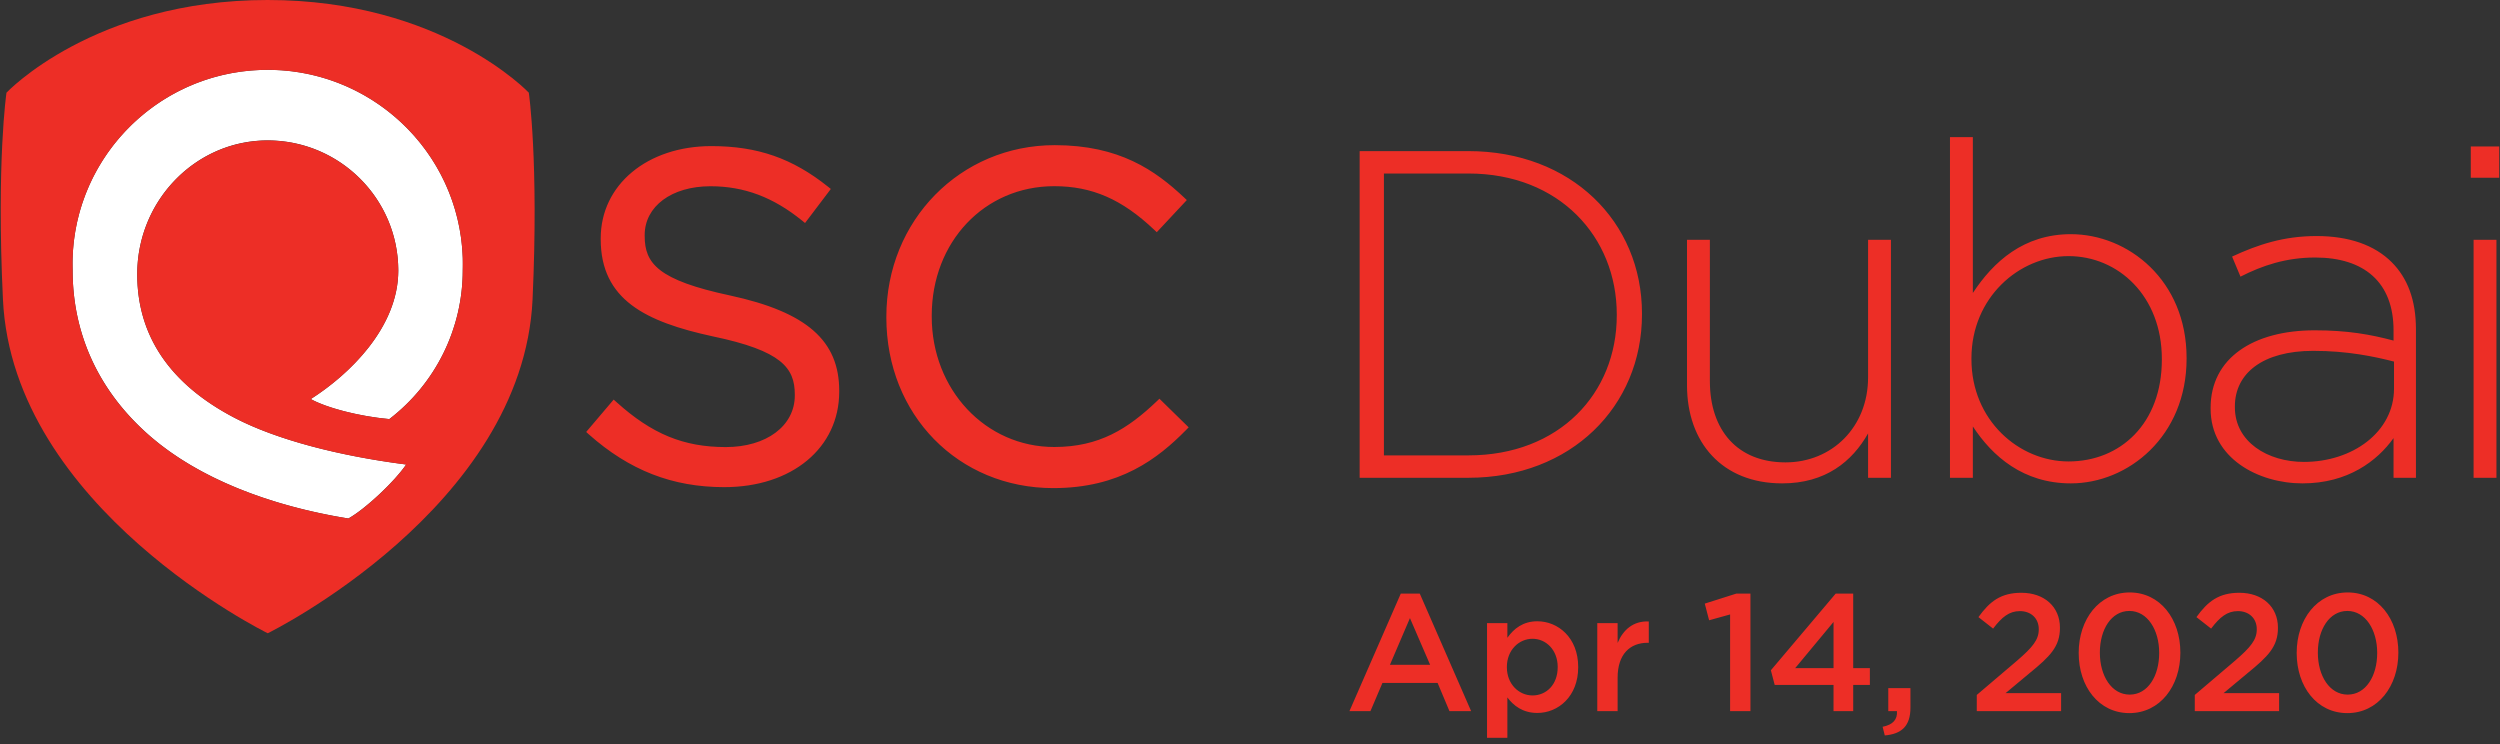 <svg width="225" height="67" viewBox="0 0 225 67" xmlns="http://www.w3.org/2000/svg"><rect x="0" y="0" width="225" height="67" fill="#333333" stroke="none"/><g fill-rule="nonzero" fill="none"><path d="M123.34 64l1.08-2.535h4.965L130.45 64h1.95l-4.62-10.575h-1.71L121.45 64h1.89zm5.37-4.17h-3.615l1.8-4.2 1.815 4.2zm6.952 6.57v-3.63c.555.735 1.38 1.395 2.7 1.395 1.876 0 3.675-1.485 3.675-4.11v-.03c0-2.64-1.815-4.11-3.674-4.11-1.29 0-2.115.66-2.7 1.485v-1.32h-1.83V66.4h1.83zm2.266-3.81c-1.23 0-2.31-1.02-2.31-2.535v-.03c0-1.515 1.08-2.535 2.31-2.535 1.215 0 2.264 1.005 2.264 2.535v.03c0 1.56-1.02 2.535-2.264 2.535zm7.657 1.41v-3.015c0-2.1 1.11-3.135 2.7-3.135h.105v-1.92c-1.395-.06-2.31.75-2.805 1.935V56.08h-1.83V64h1.83zm11.955 0V53.425h-1.275l-2.835.9.39 1.5 1.89-.525V64h1.83zm9.248 0v-2.355h1.5V60.13h-1.5v-6.705h-1.576l-5.834 6.9.345 1.32h5.294V64h1.77zm-1.77-3.87h-3.45l3.45-4.155v4.155zm4.612 6.06c1.515-.135 2.31-.84 2.31-2.505V61.93h-1.995V64h.78c.06.765-.375 1.23-1.29 1.41l.195.78zM185.5 64v-1.62h-4.995l2.16-1.8c1.86-1.515 2.73-2.4 2.73-4.065v-.03c0-1.875-1.41-3.135-3.465-3.135-1.875 0-2.865.795-3.87 2.19l1.32 1.035c.795-1.05 1.455-1.575 2.415-1.575s1.695.615 1.695 1.635c0 .945-.54 1.605-1.965 2.835l-3.615 3.075V64h7.59zm6.143.18c2.76 0 4.59-2.43 4.59-5.43v-.03c0-3-1.816-5.4-4.56-5.4-2.76 0-4.59 2.43-4.59 5.43v.03c0 3 1.8 5.4 4.56 5.4zm.03-1.665c-1.636 0-2.685-1.695-2.685-3.765v-.03c0-2.07 1.035-3.735 2.655-3.735 1.62 0 2.684 1.695 2.684 3.765v.03c0 2.055-1.02 3.735-2.654 3.735zM205.12 64v-1.62h-4.995l2.16-1.8c1.86-1.515 2.73-2.4 2.73-4.065v-.03c0-1.875-1.41-3.135-3.465-3.135-1.875 0-2.865.795-3.87 2.19l1.32 1.035c.795-1.05 1.455-1.575 2.415-1.575s1.695.615 1.695 1.635c0 .945-.54 1.605-1.965 2.835l-3.615 3.075V64h7.59zm6.142.18c2.76 0 4.59-2.43 4.59-5.43v-.03c0-3-1.815-5.4-4.56-5.4-2.76 0-4.59 2.43-4.59 5.43v.03c0 3 1.8 5.4 4.56 5.4zm.03-1.665c-1.635 0-2.685-1.695-2.685-3.765v-.03c0-2.07 1.036-3.735 2.655-3.735 1.62 0 2.685 1.695 2.685 3.765v.03c0 2.055-1.02 3.735-2.655 3.735z" fill="#ED2E26"/><path d="M23.535 6.294c-9.7.304-17.31 8.389-16.998 18.045 0 5.832 2.433 11.004 7.04 14.973 4.31 3.705 10.6 6.189 17.774 7.351 1.551-.858 4.21-3.381 5.204-4.86-5.986-.767-11.655-2.22-15.453-4.208-5.808-3.032-8.751-7.378-8.751-12.92 0-6.637 5.27-12.04 11.74-12.04 6.484.007 11.741 5.244 11.755 11.704 0 5.158-4.449 9.392-7.876 11.572 1.332.76 4.263 1.552 7.073 1.803a16.877 16.877 0 006.603-13.382c.014-.37.014-.74 0-1.11-.311-9.649-8.419-17.231-18.111-16.928z" fill="#FFF"/><path d="M47.593 8.342S39.731 0 24.085 0C8.439 0 .583 8.342.583 8.342s-.908 6.169-.318 18.6c.869 18.777 23.827 30.051 23.833 30.051 0 0 22.965-11.274 23.833-30.052.564-12.43-.338-18.6-.338-18.6zm-5.947 15.997c0 5.238-2.44 10.178-6.603 13.381-2.81-.257-5.74-1.05-7.073-1.803 3.427-2.18 7.876-6.413 7.876-11.571-.007-6.46-5.264-11.698-11.754-11.704-6.477 0-11.741 5.402-11.741 12.04 0 5.535 2.943 9.888 8.75 12.92 3.8 1.988 9.468 3.44 15.454 4.207-.994 1.48-3.653 4.002-5.204 4.861-7.173-1.17-13.465-3.646-17.774-7.351-4.607-3.963-7.04-9.141-7.04-14.973-.312-9.663 7.299-17.748 16.998-18.052 9.692-.303 17.807 7.279 18.111 16.935.007.37.007.74 0 1.11zM65.188 43.843c-4.674 0-8.546-1.512-12.198-4.755l-.233-.212 2.473-2.913.252.225c3.189 2.873 6.04 4.049 9.838 4.049 3.66 0 6.212-1.909 6.212-4.643v-.086c0-2.391-1.173-3.937-7.365-5.231-6.066-1.315-10.103-3.303-10.103-8.745v-.086c0-4.808 4.19-8.296 9.957-8.296 4.157 0 7.3 1.097 10.508 3.66l.245.198-2.32 3.064-.259-.211c-2.605-2.114-5.224-3.098-8.254-3.098-3.487 0-5.92 1.803-5.92 4.392v.086c0 2.464 1.194 3.97 7.704 5.357 6.875 1.492 9.805 4.055 9.805 8.58v.085c-.007 5.053-4.256 8.58-10.342 8.58zM94.802 43.929c-8.566 0-15.03-6.598-15.03-15.35v-.086c0-8.652 6.657-15.429 15.156-15.429 5.827 0 9.049 2.273 11.654 4.723l.232.218-2.704 2.893-.24-.225c-2.903-2.747-5.594-3.916-8.989-3.916-6.284 0-11.025 5.013-11.025 11.65v.086c0 6.579 4.847 11.737 11.025 11.737 4.07 0 6.643-1.651 9.242-4.128l.225-.218 2.632 2.576-.225.231c-2.553 2.596-5.98 5.238-11.953 5.238zM132.154 43c9.24 0 15.624-6.426 15.624-14.7v-.084c0-8.274-6.384-14.616-15.624-14.616h-9.786V43h9.786zm0-2.016h-7.602V15.616h7.602c8.19 0 13.356 5.712 13.356 12.684v.084c0 7.014-5.166 12.6-13.356 12.6zm28.245 2.52c3.906 0 6.3-1.974 7.728-4.494V43h2.058V21.58h-2.058v12.39c0 4.452-3.234 7.644-7.434 7.644-4.326 0-6.804-2.898-6.804-7.308V21.58h-2.058v13.104c0 5.124 3.15 8.82 8.568 8.82zm25.977 0c5.166 0 10.416-4.242 10.416-11.214v-.084c0-6.972-5.25-11.13-10.416-11.13-4.242 0-6.972 2.478-8.82 5.292V12.34h-2.058V43h2.058v-4.62c1.764 2.688 4.536 5.124 8.82 5.124zm-.21-1.974c-4.452 0-8.736-3.696-8.736-9.198v-.084c0-5.46 4.284-9.198 8.736-9.198 4.494 0 8.4 3.612 8.4 9.24v.084c0 5.754-3.738 9.156-8.4 9.156zm21.063 1.974c4.074 0 6.72-2.016 8.19-4.074V43h2.016V29.644c0-2.646-.756-4.62-2.184-6.048-1.554-1.554-3.864-2.352-6.762-2.352-2.94 0-5.25.756-7.602 1.848l.756 1.806c1.974-1.008 4.116-1.722 6.72-1.722 4.41 0 7.056 2.226 7.056 6.552v.924c-2.058-.546-4.116-.924-7.098-.924-5.544 0-9.366 2.52-9.366 6.972v.084c0 4.452 4.284 6.72 8.274 6.72zm.126-1.932c-3.276 0-6.216-1.806-6.216-4.914v-.084c0-2.982 2.52-4.998 7.056-4.998 3.066 0 5.46.504 7.266.966v2.436c0 3.906-3.738 6.594-8.106 6.594zm17.577-25.578V13.18h-2.562v2.814h2.562zM224.68 43V21.58h-2.058V43h2.058z" fill="#ED2E26"/></g></svg>